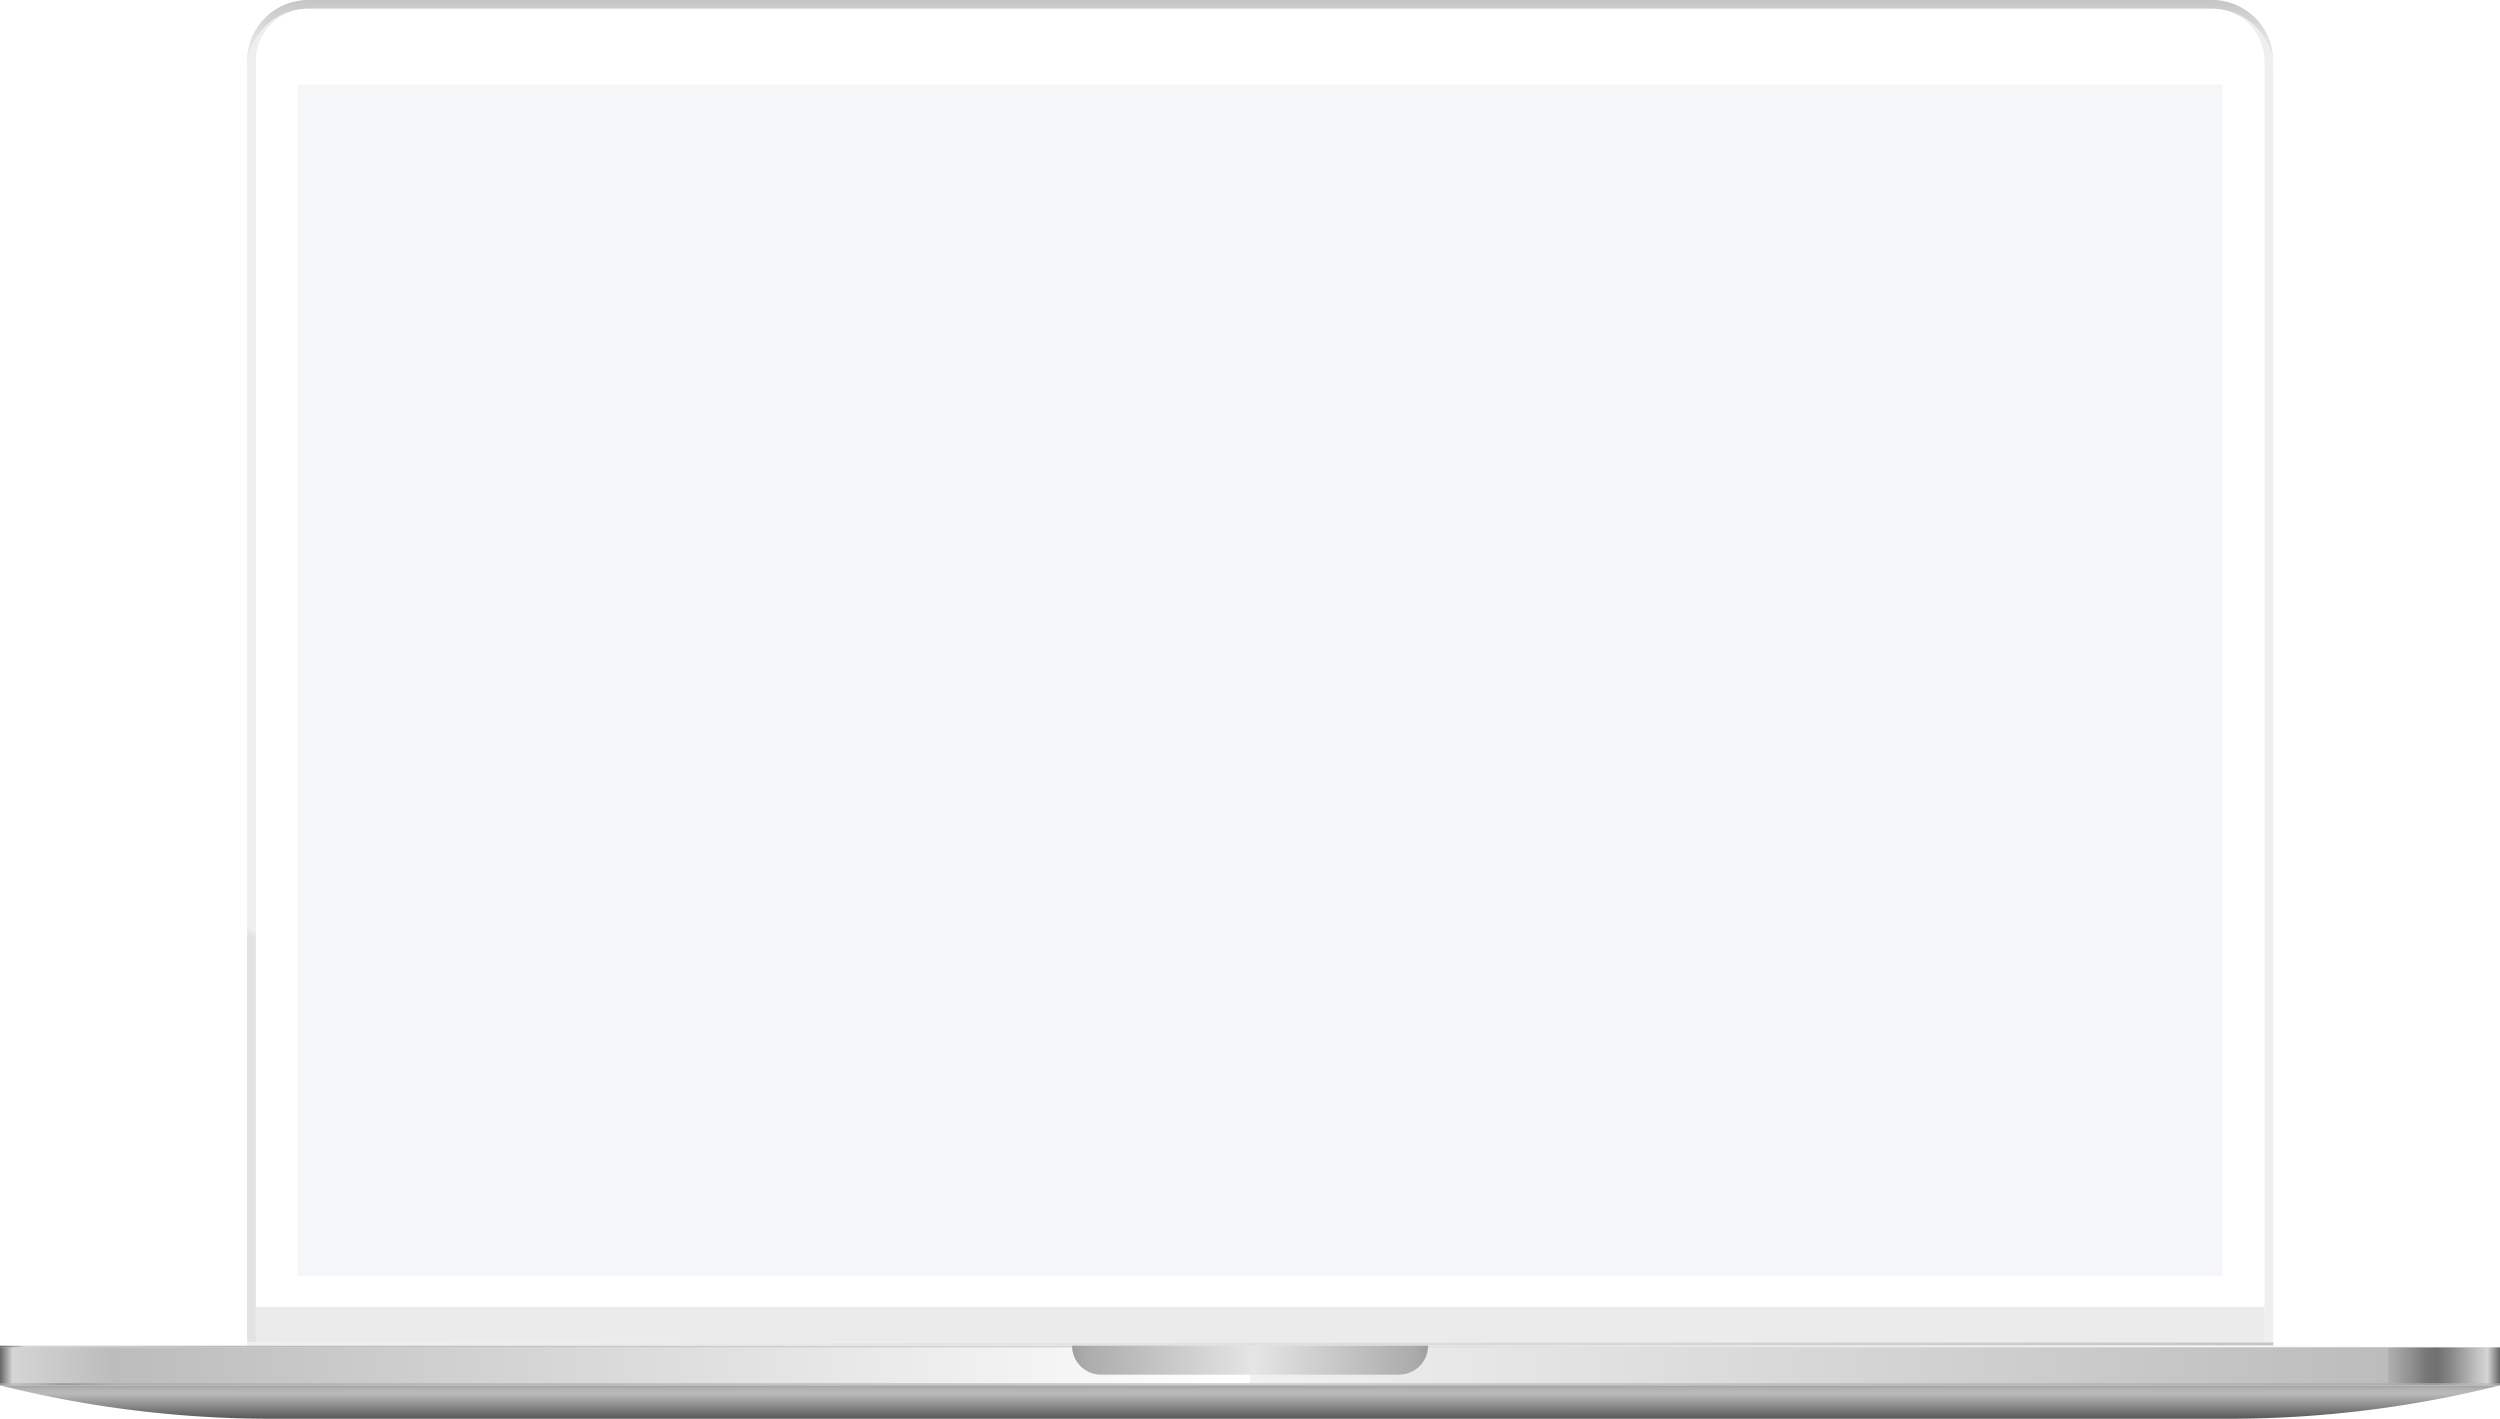 <svg xmlns="http://www.w3.org/2000/svg" xmlns:xlink="http://www.w3.org/1999/xlink" viewBox="0 0 903.34 512.64"><defs><style>.cls-1{mask:url(#mask);filter:url(#luminosity-noclip-2);}.cls-2{mix-blend-mode:multiply;fill:url(#linear-gradient);}.cls-3{fill:url(#linear-gradient-2);}.cls-4{fill:url(#linear-gradient-3);}.cls-5{fill:#ebebeb;}.cls-6{fill:#fff;}.cls-7{fill:url(#linear-gradient-4);}.cls-8{fill:url(#linear-gradient-5);}.cls-9{fill:url(#linear-gradient-6);}.cls-10{fill:url(#linear-gradient-7);}.cls-11{fill:url(#linear-gradient-8);}.cls-12{fill:url(#linear-gradient-9);}.cls-13{fill:url(#linear-gradient-10);}.cls-14{mask:url(#mask-2);}.cls-15{fill:url(#linear-gradient-11);}.cls-16{fill:url(#linear-gradient-12);}.cls-17{fill:#f5f6f7;}.cls-18{filter:url(#luminosity-noclip);}</style><filter id="luminosity-noclip" x="386.87" y="-8468.9" width="129.59" height="32766" filterUnits="userSpaceOnUse" color-interpolation-filters="sRGB"><feFlood flood-color="#fff" result="bg"/><feBlend in="SourceGraphic" in2="bg"/></filter><mask id="mask" x="386.87" y="-8468.9" width="129.59" height="32766" maskUnits="userSpaceOnUse"><g class="cls-18"/></mask><linearGradient id="linear-gradient" x1="386.87" y1="491.86" x2="516.46" y2="491.86" gradientUnits="userSpaceOnUse"><stop offset="0" stop-color="#ccc"/><stop offset="0.52" stop-color="#b3b3b3"/><stop offset="0.77" stop-color="#b5b5b5"/><stop offset="0.89" stop-color="#bdbdbd"/><stop offset="0.99" stop-color="#cacaca"/><stop offset="1" stop-color="#ccc"/></linearGradient><linearGradient id="linear-gradient-2" x1="366.52" y1="455.87" x2="363.95" y2="461.75" gradientUnits="userSpaceOnUse"><stop offset="0" stop-color="#efefef"/><stop offset="0.31" stop-color="#e7e7e7"/><stop offset="0.45" stop-color="#e2e2e2"/></linearGradient><linearGradient id="linear-gradient-3" x1="455.33" y1="25.15" x2="455.33" gradientUnits="userSpaceOnUse"><stop offset="0" stop-color="#efefef"/><stop offset="0.31" stop-color="#e7e7e7"/><stop offset="0.45" stop-color="#e2e2e2"/><stop offset="1" stop-color="#c5c5c5"/></linearGradient><linearGradient id="linear-gradient-4" x1="89.29" y1="485.65" x2="821.42" y2="485.65" xlink:href="#linear-gradient-3"/><linearGradient id="linear-gradient-5" y1="493.75" x2="451.67" y2="493.75" gradientUnits="userSpaceOnUse"><stop offset="0" stop-color="#929292"/><stop offset="0.01" stop-color="#c1c1c1"/><stop offset="0.03" stop-color="#b2b2b2"/><stop offset="0.05" stop-color="#9c9c9c"/><stop offset="0.07" stop-color="#a4a4a4"/><stop offset="0.09" stop-color="#afafaf"/><stop offset="1" stop-color="#cfcfcf"/></linearGradient><linearGradient id="linear-gradient-6" y1="486.58" x2="903.34" y2="486.58" gradientUnits="userSpaceOnUse"><stop offset="0" stop-color="#666"/><stop offset="0.01" stop-color="#d5d5d5"/><stop offset="0.02" stop-color="#d2d2d2"/><stop offset="0.09" stop-color="#bcbcbc"/><stop offset="0.99" stop-color="#fff"/></linearGradient><linearGradient id="linear-gradient-7" x1="451.67" y1="493.75" x2="903.34" y2="493.75" gradientUnits="userSpaceOnUse"><stop offset="0" stop-color="#cfcfcf"/><stop offset="0.91" stop-color="#afafaf"/><stop offset="0.93" stop-color="#a4a4a4"/><stop offset="0.95" stop-color="#9c9c9c"/><stop offset="0.97" stop-color="#b2b2b2"/><stop offset="0.99" stop-color="#c1c1c1"/><stop offset="1" stop-color="#929292"/></linearGradient><linearGradient id="linear-gradient-8" y1="493.35" x2="451.67" y2="493.35" xlink:href="#linear-gradient-6"/><linearGradient id="linear-gradient-9" x1="451.67" y1="493.35" x2="903.34" y2="493.35" gradientUnits="userSpaceOnUse"><stop offset="0" stop-color="#f1f1f1"/><stop offset="0.91" stop-color="#bcbcbc"/><stop offset="0.91" stop-color="#b2b2b2"/><stop offset="0.93" stop-color="#8e8e8e"/><stop offset="0.94" stop-color="#787878"/><stop offset="0.95" stop-color="#707070"/><stop offset="0.96" stop-color="#868686"/><stop offset="0.98" stop-color="#bdbdbd"/><stop offset="0.99" stop-color="#d5d5d5"/><stop offset="1" stop-color="#666"/></linearGradient><linearGradient id="linear-gradient-10" x1="387.38" y1="491.47" x2="515.96" y2="491.47" gradientUnits="userSpaceOnUse"><stop offset="0" stop-color="#9f9f9f"/><stop offset="0.04" stop-color="#acacac"/><stop offset="0.51" stop-color="#e5e5e5"/><stop offset="0.96" stop-color="#acacac"/><stop offset="1" stop-color="#9f9f9f"/></linearGradient><filter id="luminosity-noclip-2" x="386.87" y="486.24" width="129.59" height="11.24" filterUnits="userSpaceOnUse" color-interpolation-filters="sRGB"><feFlood flood-color="#fff" result="bg"/><feBlend in="SourceGraphic" in2="bg"/></filter><mask id="mask-2" x="386.87" y="486.24" width="129.59" height="11.24" maskUnits="userSpaceOnUse"><g class="cls-1"><path class="cls-2" d="M516,486.24a10.48,10.48,0,0,1-10.47,10.47H397.84a10.47,10.47,0,0,1-10.46-10.47h-.51V487a10.46,10.46,0,0,0,10.47,10.46H506A10.46,10.46,0,0,0,516.46,487v-.78Z"/></g></mask><linearGradient id="linear-gradient-11" x1="386.87" y1="491.86" x2="516.46" y2="491.86" gradientUnits="userSpaceOnUse"><stop offset="0" stop-color="#f7f7f7"/><stop offset="0.52" stop-color="#f8f8f8"/><stop offset="1" stop-color="#f7f7f7"/></linearGradient><linearGradient id="linear-gradient-12" x1="451.67" y1="512.64" x2="451.67" y2="500.59" gradientUnits="userSpaceOnUse"><stop offset="0" stop-color="#575757"/><stop offset="0.74" stop-color="#b9b9b9"/><stop offset="0.85" stop-color="#b6b6b6"/><stop offset="0.94" stop-color="#acacac"/><stop offset="1" stop-color="#9f9f9f"/></linearGradient></defs><title>laptop-2</title><g id="Layer_2" data-name="Layer 2"><g id="object"><path class="cls-3" d="M799.16,3.15H111.6a22.16,22.16,0,0,0-22.31,22V485.06h3.19V22a18.09,18.09,0,0,1,.22-2.86c0-.31.1-.62.16-.92s.14-.61.22-.91.16-.6.26-.89A18.61,18.61,0,0,1,97.13,9.7c.2-.23.41-.45.62-.67s.21-.21.32-.32a18.84,18.84,0,0,1,3.21-2.55c.38-.25.78-.48,1.19-.7s.81-.42,1.24-.6h0l.85-.35h0a19.34,19.34,0,0,1,7-1.31H799.11a19.34,19.34,0,0,1,9.09,2.27c.4.22.8.45,1.19.7s1,.68,1.49,1h0c.24.18.48.38.71.57h0c.35.3.68.61,1,.93l.32.32c.22.22.42.44.62.67A18.57,18.57,0,0,1,818.19,22V485.06h3.23V23.77A22.17,22.17,0,0,0,799.16,3.15Z"/><path class="cls-4" d="M89.24,22A22.16,22.16,0,0,1,111.55,0H799.11a22.16,22.16,0,0,1,22.31,22v1.76A22.17,22.17,0,0,0,799.16,3.15H111.6a22.16,22.16,0,0,0-22.31,22Z"/><rect class="cls-5" x="92.48" y="472.18" width="725.71" height="12.88"/><path class="cls-6" d="M818.19,22.11V472.18H92.48V22.11A19,19,0,0,1,111.55,3.19H799.11A19,19,0,0,1,818.19,22.11Z"/><polygon class="cls-7" points="821.42 485.06 821.42 486.24 818.19 486.24 818.19 486.23 92.48 486.23 92.48 486.24 89.29 486.24 89.29 485.06 821.42 485.06"/><rect class="cls-8" y="486.92" width="451.67" height="13.67"/><rect class="cls-9" y="486.24" width="903.34" height="0.68"/><rect class="cls-10" x="451.67" y="486.92" width="451.67" height="13.67"/><rect class="cls-11" y="486.92" width="451.67" height="12.86"/><rect class="cls-12" x="451.67" y="486.92" width="451.67" height="12.86"/><path class="cls-13" d="M516,486.24a10.48,10.48,0,0,1-10.47,10.47H397.84a10.46,10.46,0,0,1-10.46-10.47Z"/><g class="cls-14"><path class="cls-15" d="M516,486.24a10.48,10.48,0,0,1-10.47,10.47H397.84a10.47,10.47,0,0,1-10.46-10.47h-.51V487a10.46,10.46,0,0,0,10.47,10.46H506A10.46,10.46,0,0,0,516.46,487v-.78Z"/></g><path class="cls-16" d="M0,500.59a403.38,403.38,0,0,0,98.11,12.05H805.23a403.38,403.38,0,0,0,98.11-12.05H0Z"/><rect class="cls-17" x="107.49" y="30.61" width="695.68" height="430.45"/></g></g></svg>